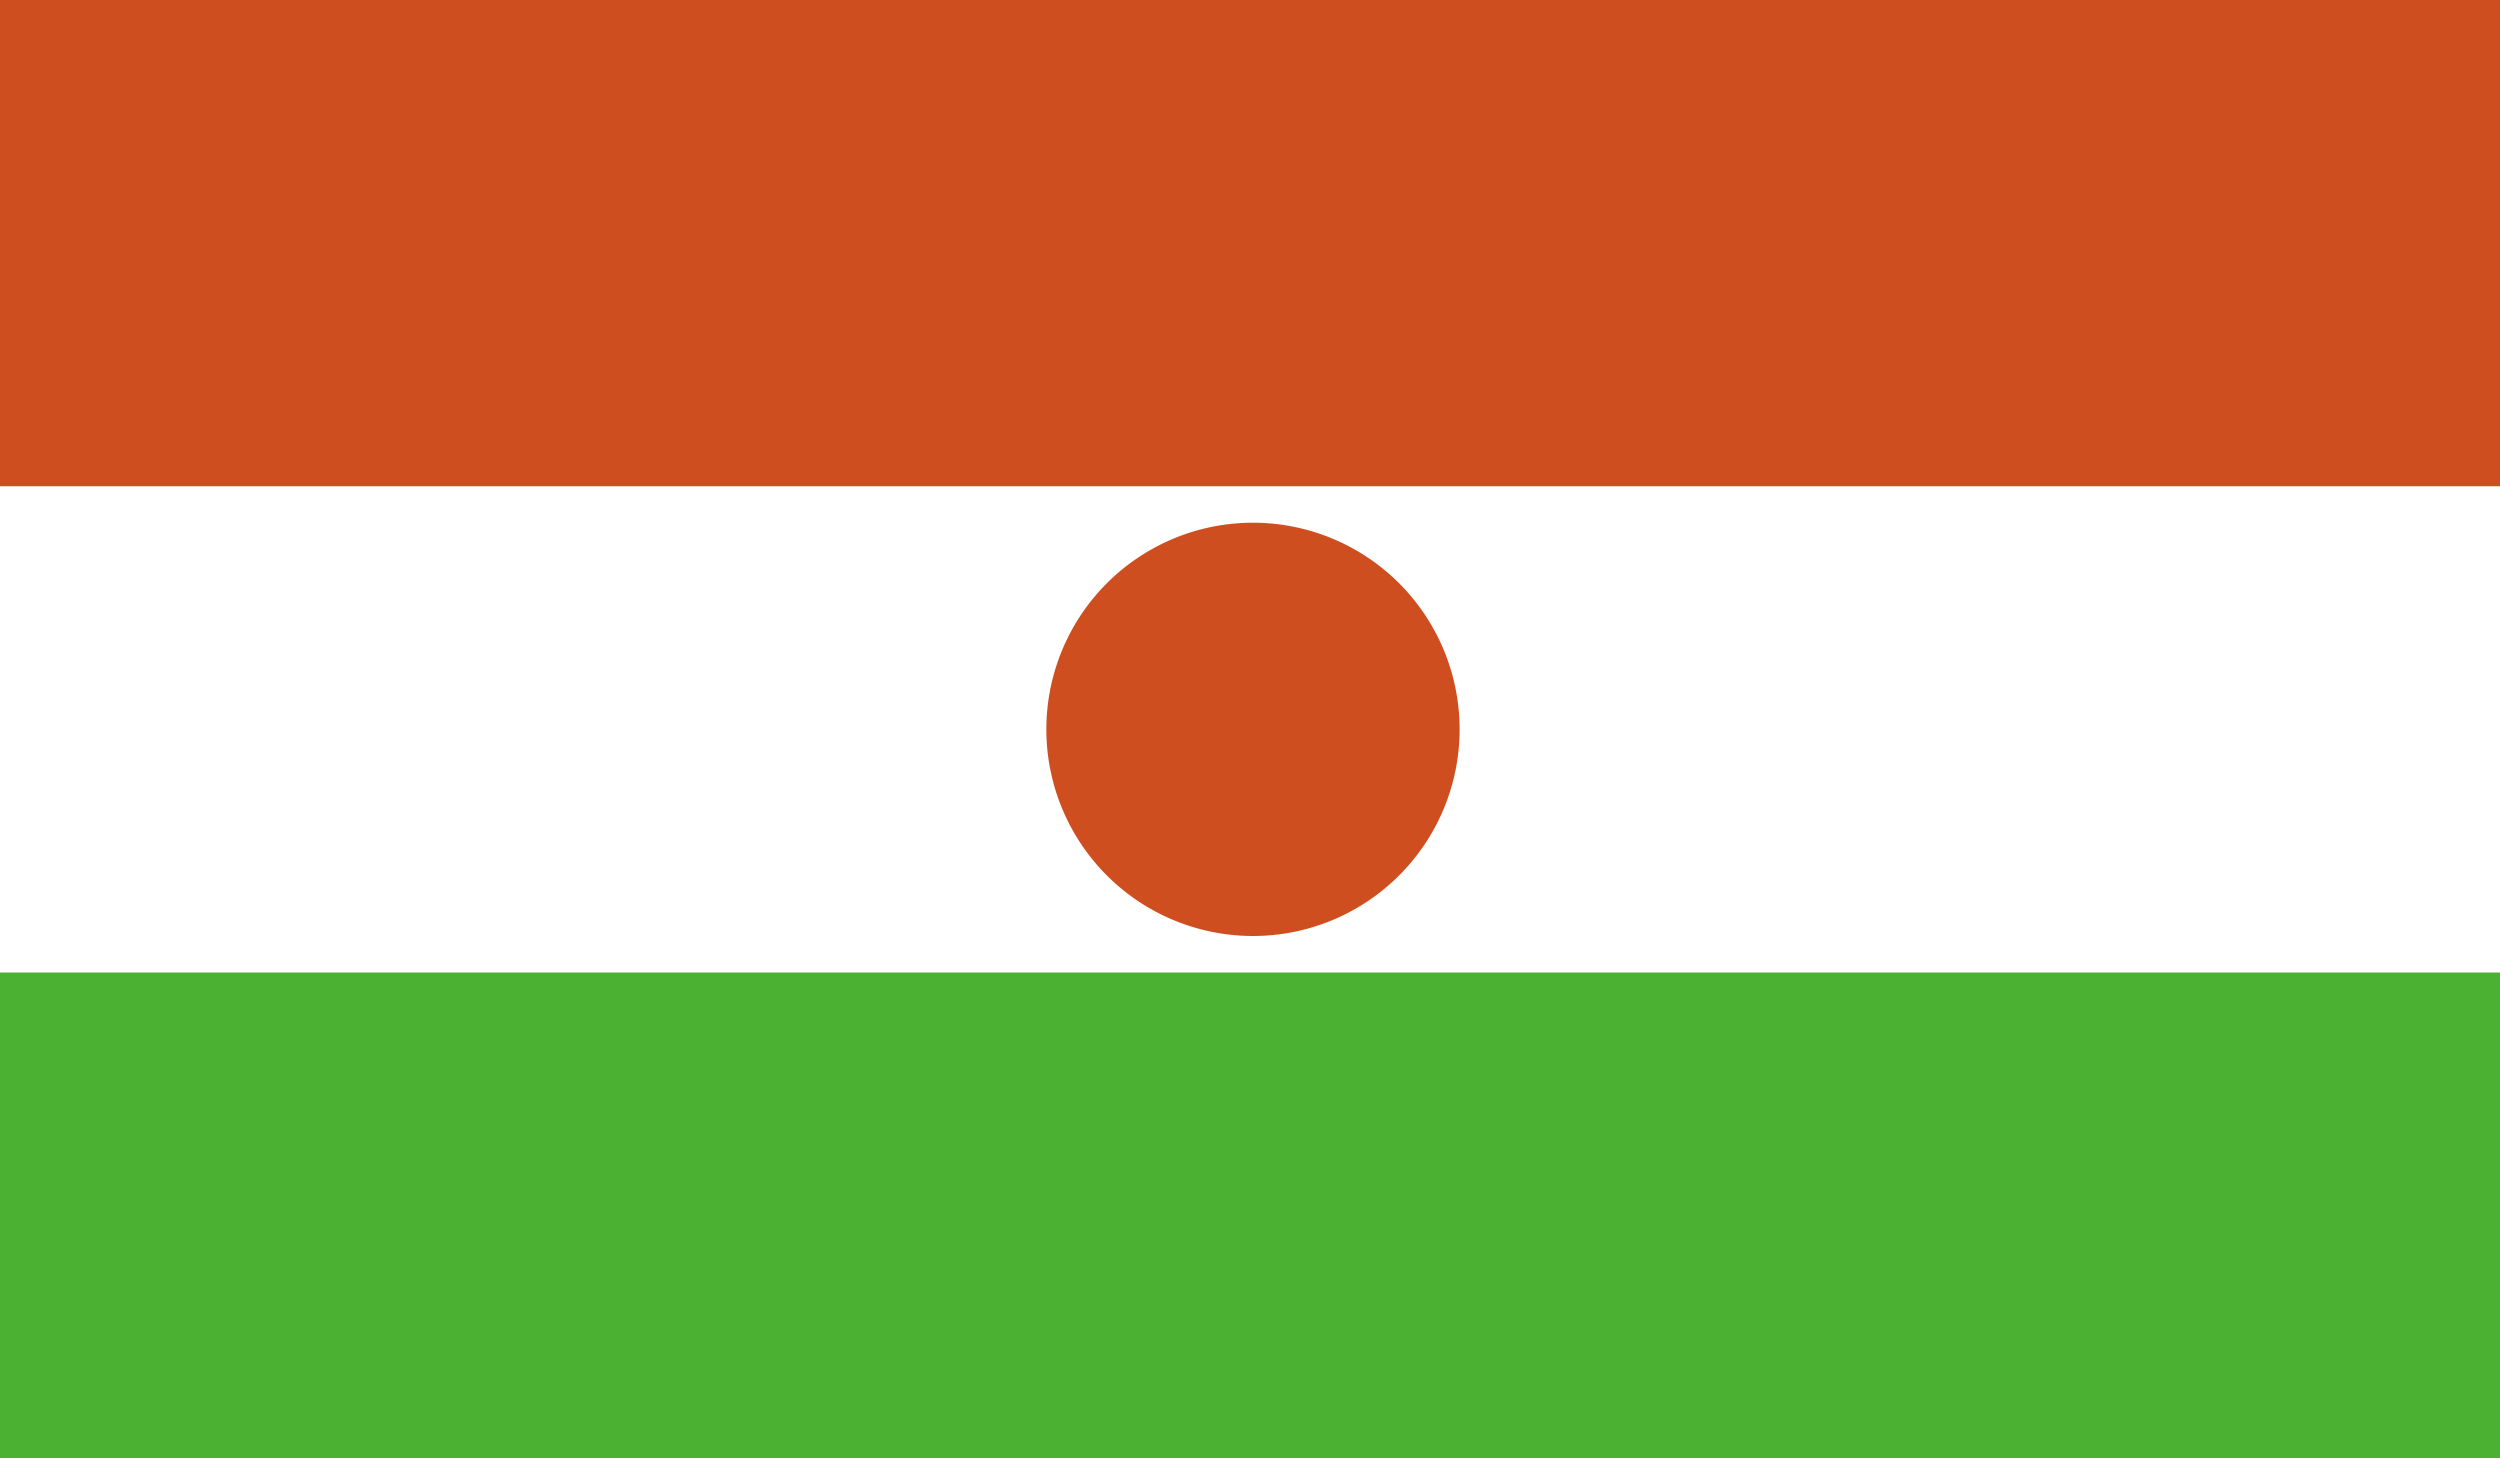 <svg xmlns="http://www.w3.org/2000/svg" viewBox="0 0 58.92 34.37"><path fill="#fff" d="M0 0h58.92v34.37H0z"/><path fill="#cf4e20" d="M0 0h58.92v11.46H0zM29.46 12.32a4.87 4.87 0 1 1 .001 9.739 4.87 4.87 0 0 1-.001-9.739"/><path fill="#4ab132" d="M0 22.92h58.92v11.46H0z"/></svg>
